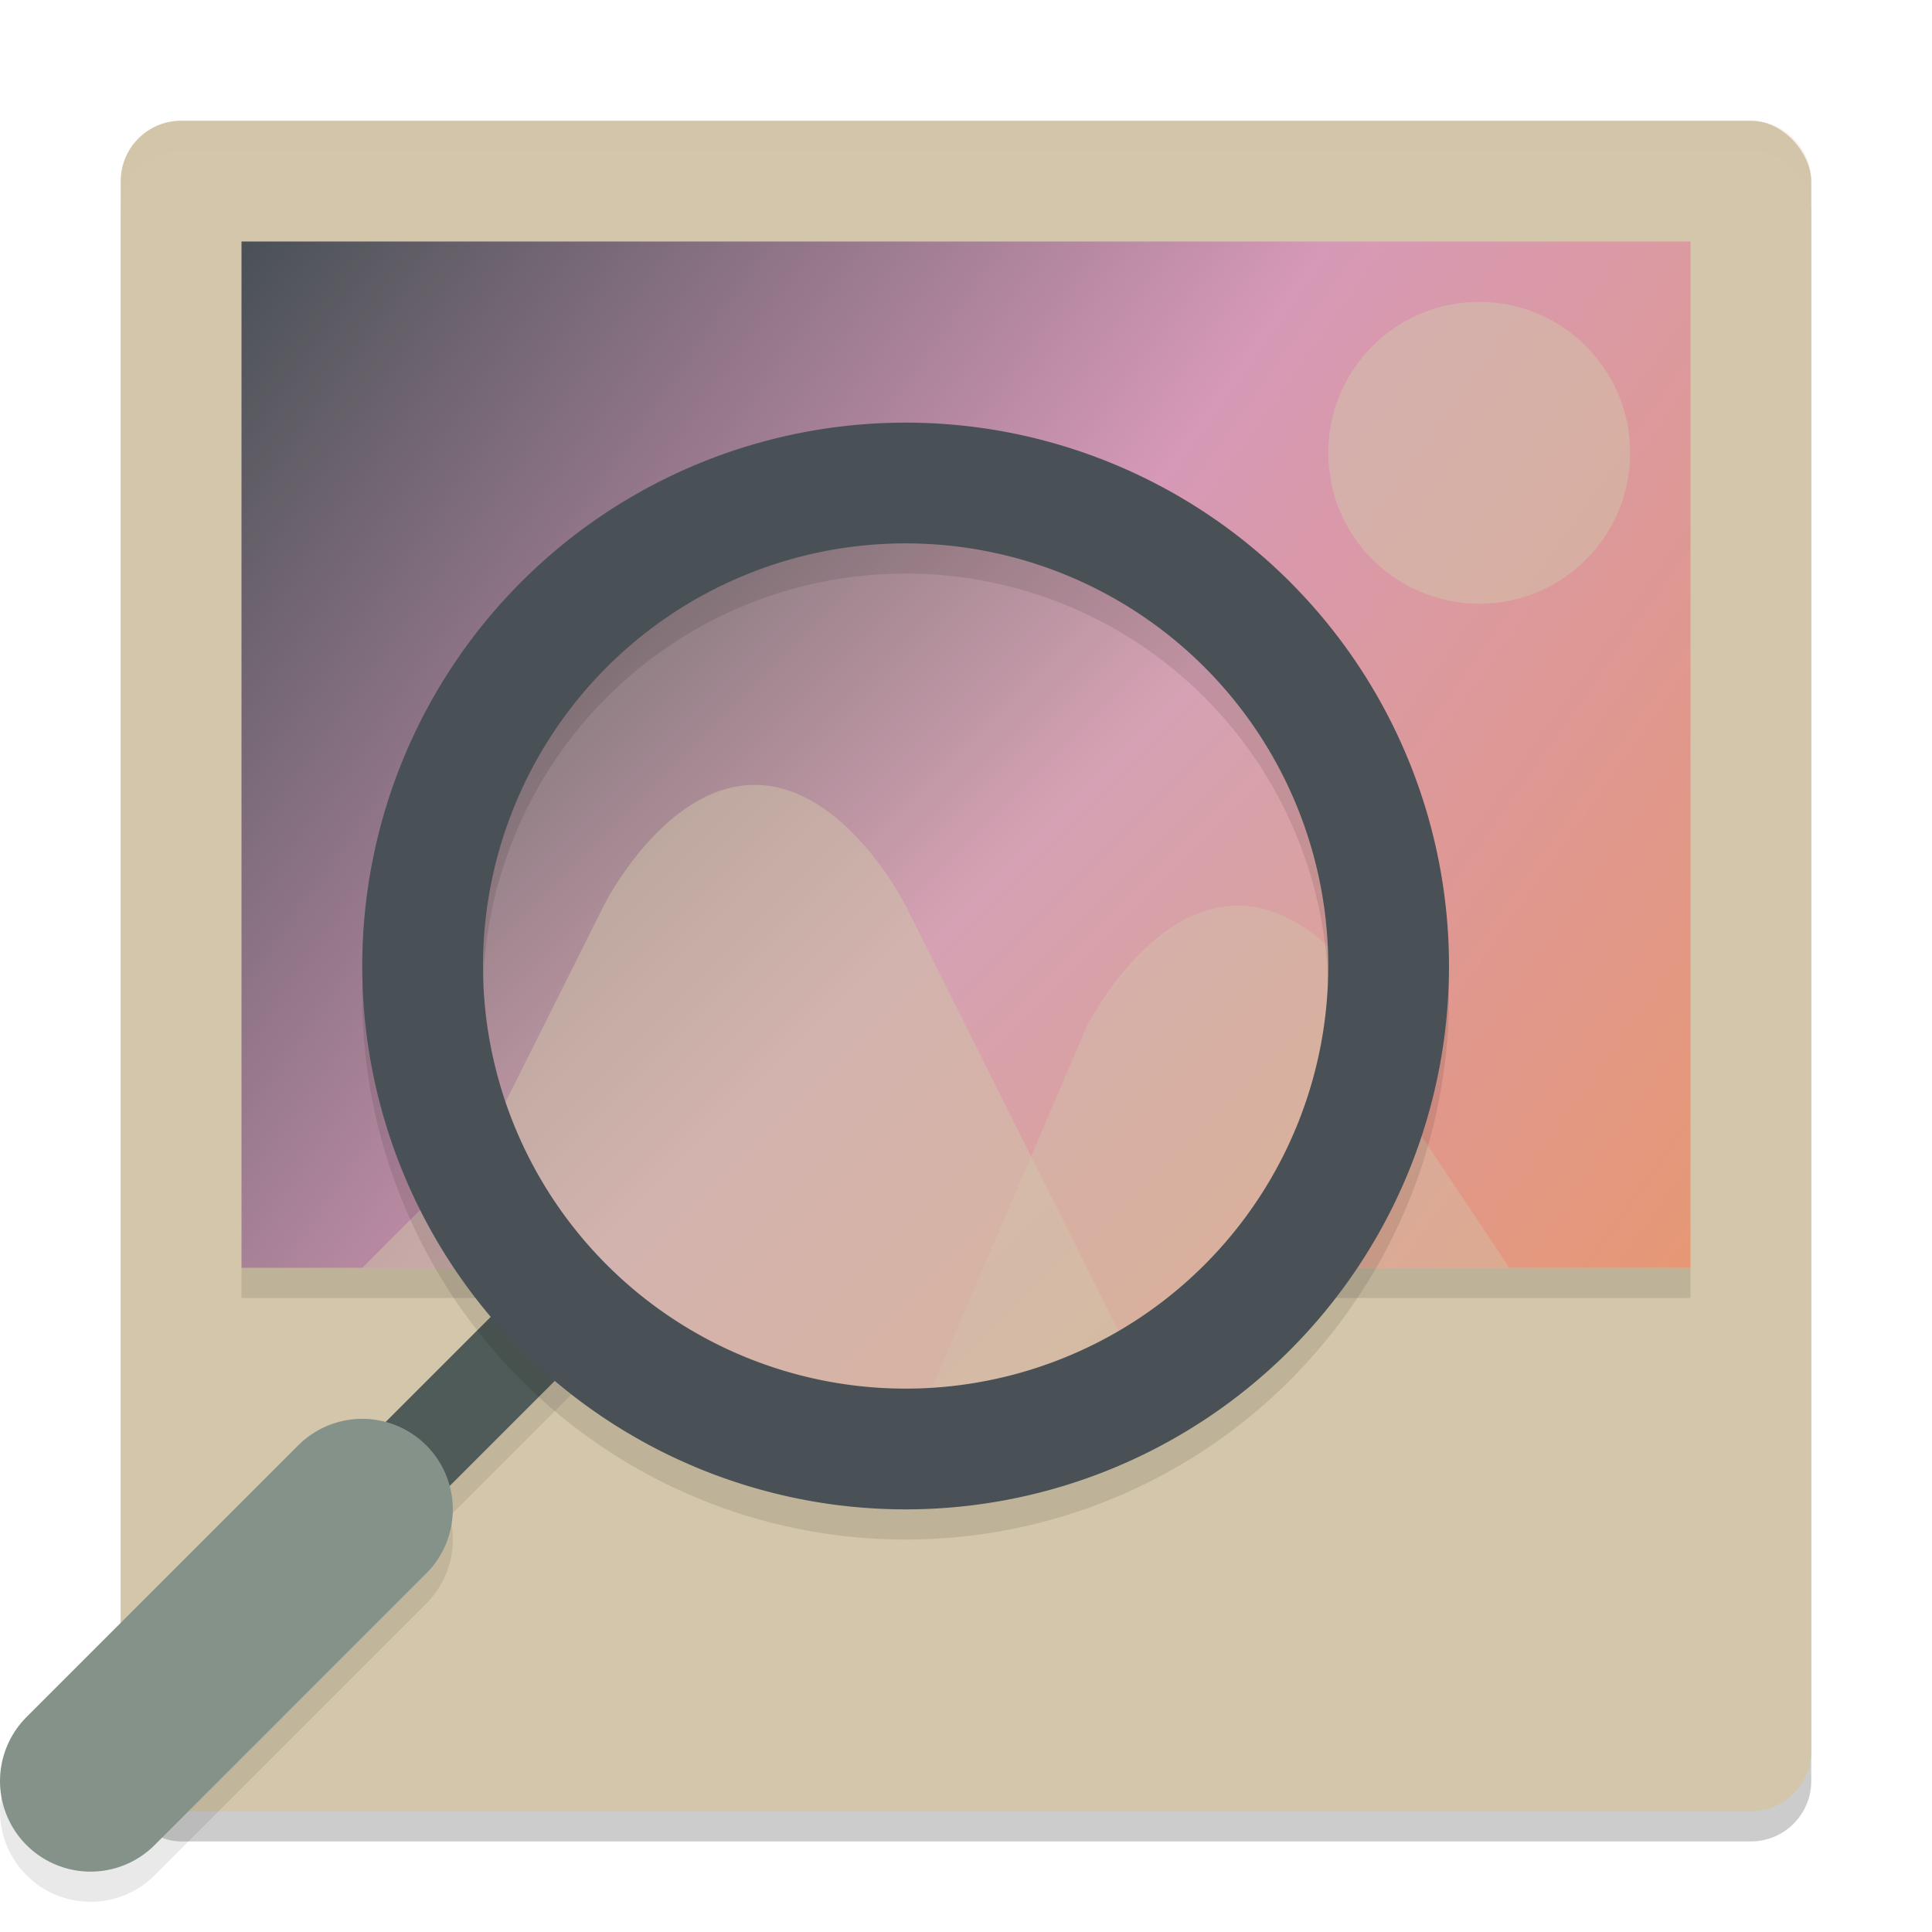 <svg xmlns="http://www.w3.org/2000/svg" xmlns:xlink="http://www.w3.org/1999/xlink" width="64" height="64" version="1.1">
 <defs>
  <linearGradient xlink:href="#linearGradient7" id="linearGradient8" x1="5" x2="29" y1="4" y2="21" gradientTransform="matrix(2,0,0,2,-2,0)" gradientUnits="userSpaceOnUse"/>
  <linearGradient id="linearGradient7">
   <stop style="stop-color:#495156" offset="0"/>
   <stop style="stop-color:#d699b6" offset=".5"/>
   <stop style="stop-color:#e69875" offset="1"/>
  </linearGradient>
  <linearGradient xlink:href="#linearGradient7" id="linearGradient9" x1="14" x2="46" y1="16" y2="48" gradientUnits="userSpaceOnUse"/>
 </defs>
 <rect style="opacity:0.2" width="56" height="56" x="4" y="5" rx="2" ry="2"/>
 <rect style="fill:#d3c6aa" width="56" height="56" x="4" y="4" rx="2" ry="2"/>
 <path style="fill:none;stroke:#1e2326;stroke-width:3;opacity:0.1" d="M 13,50 19,44"/>
 <path style="fill:none;stroke:#4f5b58;stroke-width:3" d="M 13,49 19,43"/>
 <rect style="opacity:0.1" width="48" height="1" x="8" y="42"/>
 <rect style="fill:url(#linearGradient8)" width="48" height="34" x="8" y="8"/>
 <circle style="fill:url(#linearGradient9)" cx="30" cy="32" r="16"/>
 <circle style="opacity:0.2;fill:#d3c6aa" cx="30" cy="32" r="16"/>
 <circle style="opacity:0.5;fill:#d3c6aa" cx="49" cy="15" r="5"/>
 <path style="fill:#d3c6aa;opacity:0.2" d="M 6 4 C 4.892 4 4 4.892 4 6 L 4 7 C 4 5.892 4.892 5 6 5 L 58 5 C 59.108 5 60 5.892 60 7 L 60 6 C 60 4.892 59.108 4 58 4 L 6 4 z"/>
 <path style="opacity:0.5;fill:#d3c6aa" d="M 16,38 20,30 C 20,30 22,26 25,26 28,26 30,30 30,30 L 38,46 30,48 22,46 18,42 H 12 Z"/>
 <path style="opacity:0.4;fill:#d3c6aa" d="M 30,48 36,34 C 36,34 38,30 41,30 44,30 46,34 46,34 V 36 L 50,42 H 44 L 40,46 Z"/>
 <path style="opacity:0.1" d="M 30,15 A 18,18 0 0 0 12,33 18,18 0 0 0 30,51 18,18 0 0 0 48,33 18,18 0 0 0 30,15 Z M 30,19 A 14,14 0 0 1 44,33 14,14 0 0 1 30,47 14,14 0 0 1 16,33 14,14 0 0 1 30,19 Z"/>
 <path style="fill:#495156" d="M 30,14 A 18,18 0 0 0 12,32 18,18 0 0 0 30,50 18,18 0 0 0 48,32 18,18 0 0 0 30,14 Z M 30,18 A 14,14 0 0 1 44,32 14,14 0 0 1 30,46 14,14 0 0 1 16,32 14,14 0 0 1 30,18 Z"/>
 <path style="fill:none;stroke:#1e2326;stroke-width:6;stroke-linecap:round;opacity:0.1" d="M 3,60 12,51"/>
 <path style="fill:none;stroke:#859289;stroke-width:6;stroke-linecap:round" d="M 3,59 12,50"/>
</svg>
